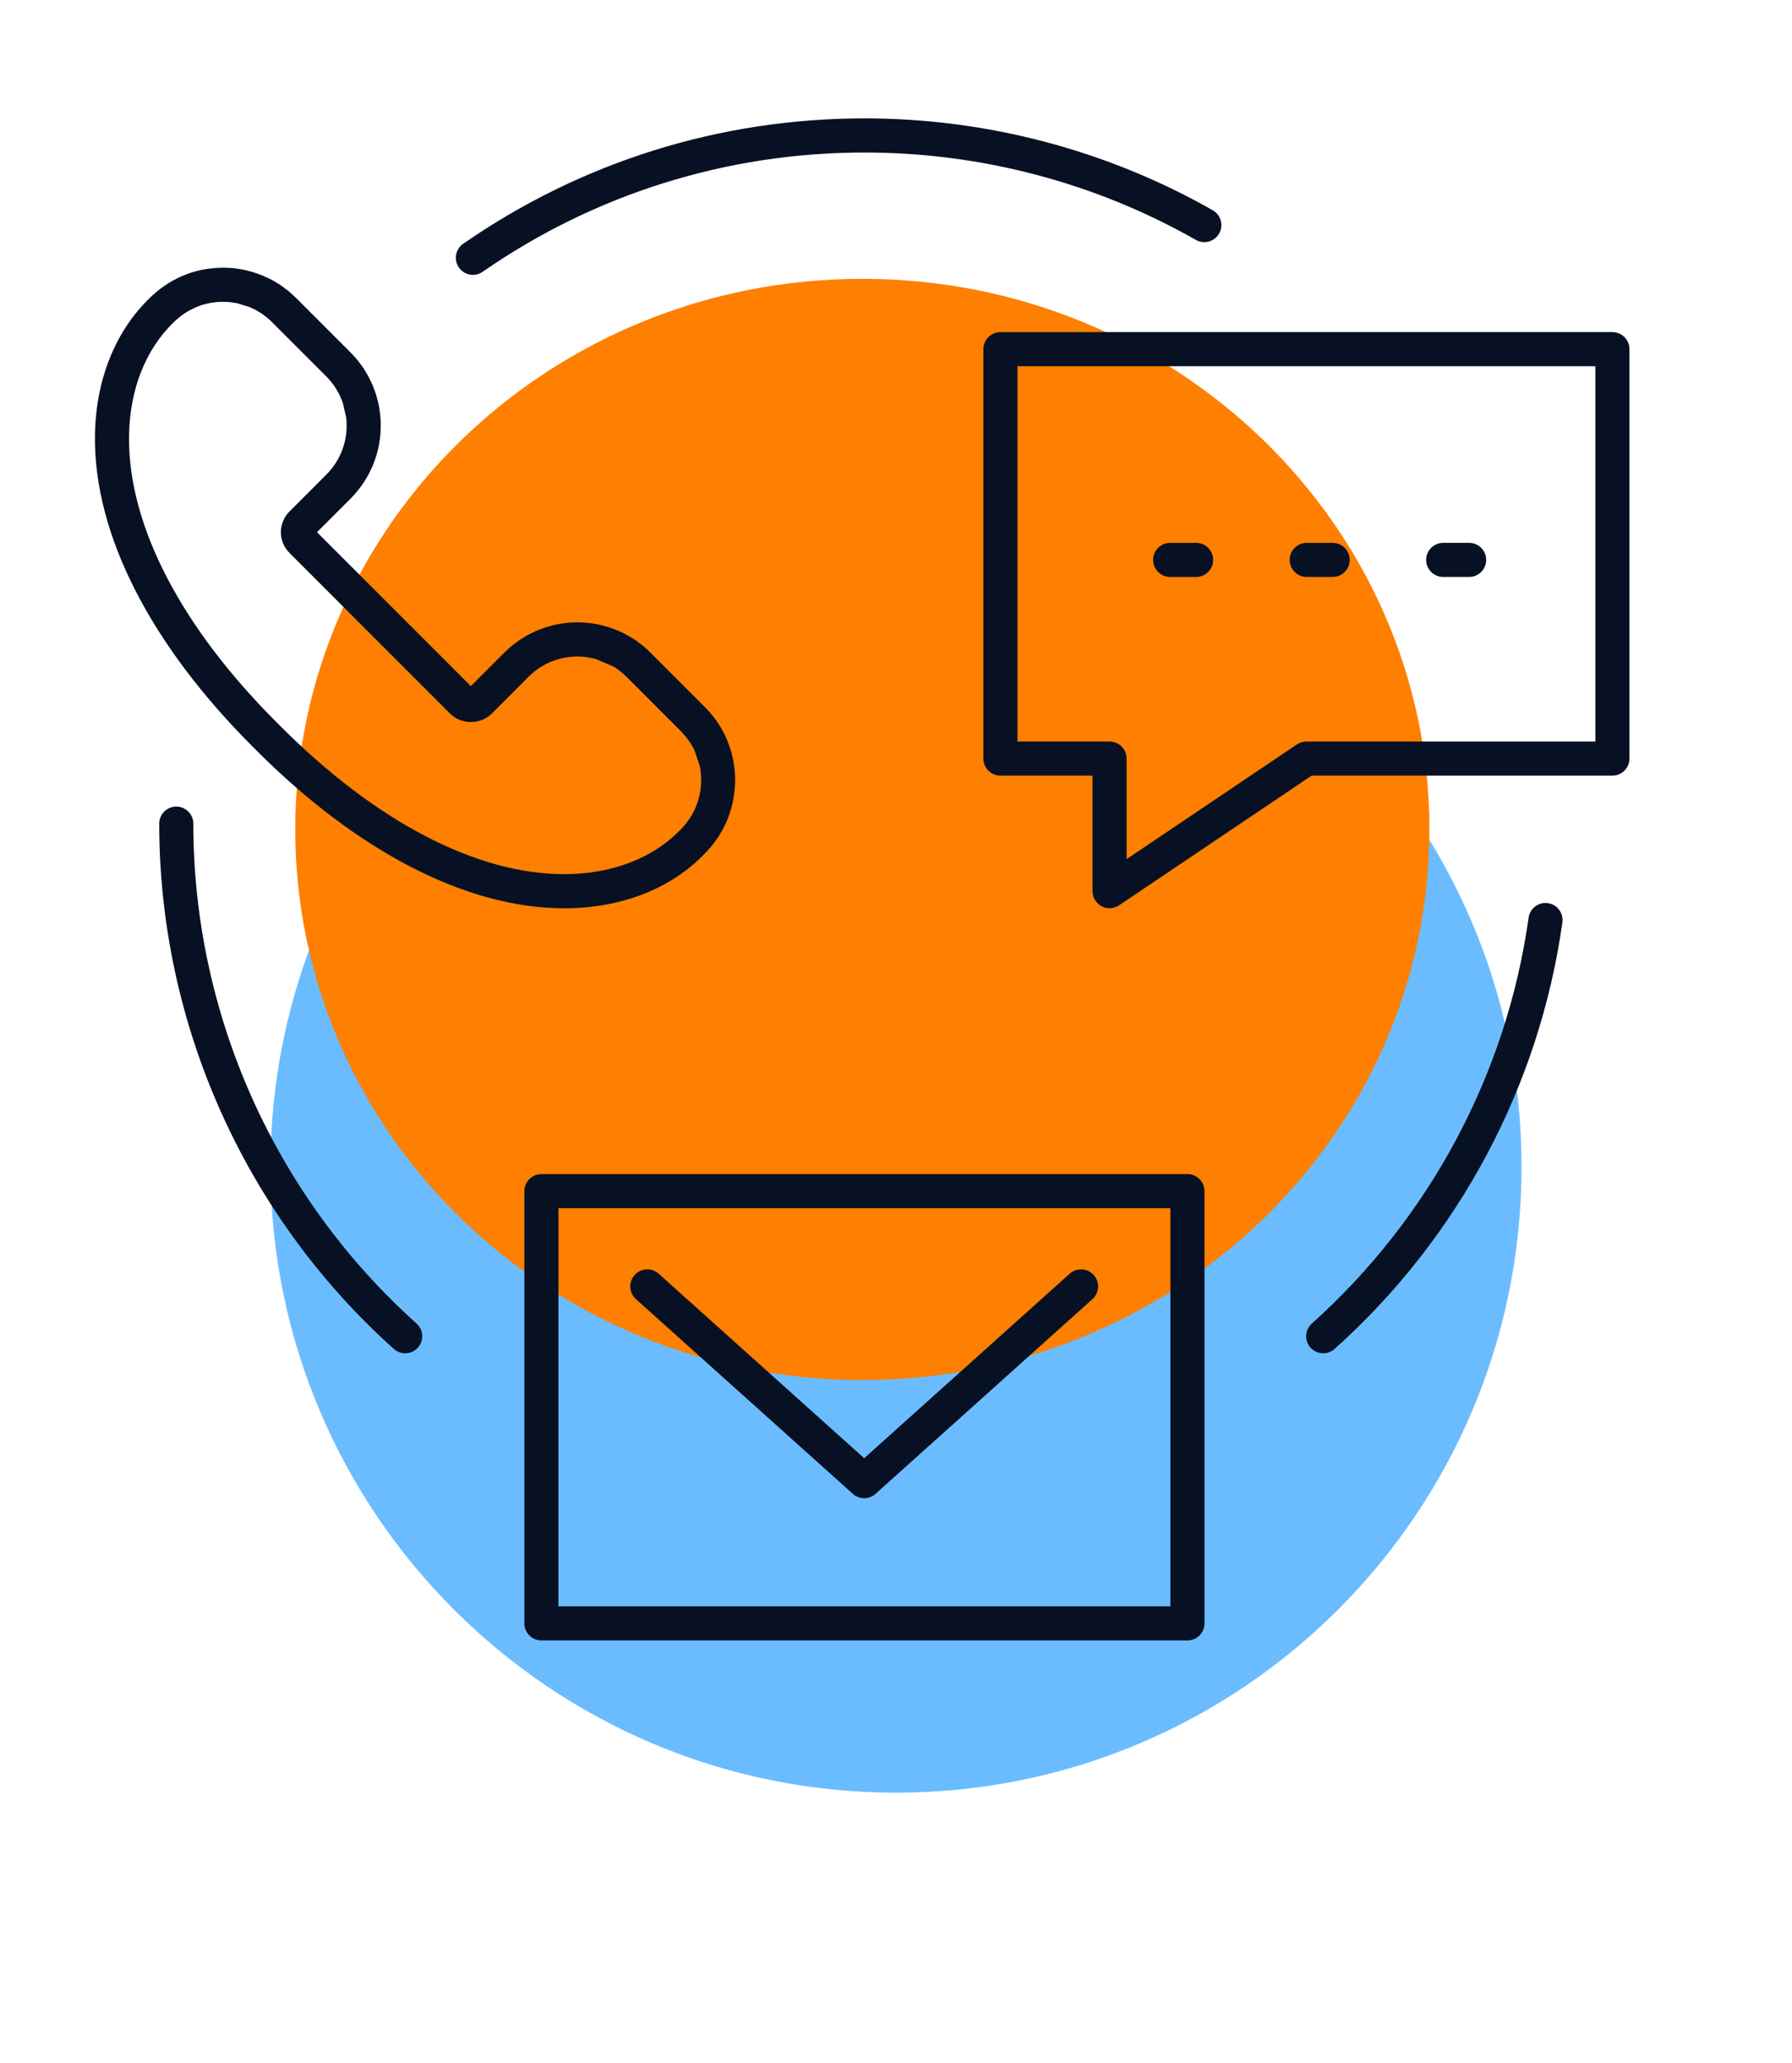 <svg width="106" height="122" viewBox="0 0 106 122" fill="none" xmlns="http://www.w3.org/2000/svg">
	<g filter="url(#filter0_f_4276_3672)">
		<path
			d="M53.001 106C73.435 106 90.001 89.434 90.001 69C90.001 48.566 73.435 32 53.001 32C32.566 32 16 48.566 16 69C16 89.434 32.566 106 53.001 106Z"
			fill="#6BBCFF"/>
	</g>
	<g filter="url(#filter1_f_4276_3672)">
		<path
			d="M51.009 81.602C69.535 81.602 84.553 67.025 84.553 49.044C84.553 31.064 69.535 16.487 51.009 16.487C32.483 16.487 17.465 31.064 17.465 49.044C17.465 67.025 32.483 81.602 51.009 81.602Z"
			fill="#FF7F00"/>
	</g>
	<path
		d="M65.633 53.703C65.471 53.703 65.309 53.663 65.159 53.584C64.831 53.409 64.625 53.066 64.625 52.694V45.863H59.179C58.621 45.863 58.17 45.412 58.17 44.855V20.646C58.17 20.089 58.621 19.637 59.179 19.637H95.376C95.934 19.637 96.385 20.089 96.385 20.646V44.855C96.385 45.412 95.934 45.863 95.376 45.863H77.585L66.196 53.531C66.027 53.645 65.83 53.702 65.633 53.703ZM60.186 43.846H65.632C66.19 43.846 66.641 44.298 66.641 44.855V50.8L76.713 44.019C76.879 43.907 77.075 43.847 77.276 43.847H94.368V21.654H60.186V43.846Z"
		fill="#071123"/>
	<path
		d="M70.239 97H32.026C31.469 97 31.017 96.549 31.017 95.991V70.434C31.017 69.876 31.469 69.425 32.026 69.425H70.239C70.796 69.425 71.247 69.876 71.247 70.434V95.991C71.247 96.549 70.796 97 70.239 97ZM33.034 94.983H69.23V71.442H33.034V94.983Z"
		fill="#071123"/>
	<path
		d="M51.118 88.588C50.877 88.588 50.636 88.502 50.444 88.329L37.616 76.816C37.202 76.444 37.167 75.807 37.539 75.392C37.91 74.979 38.548 74.942 38.963 75.316L51.118 86.224L63.272 75.316C63.686 74.944 64.324 74.977 64.696 75.392C65.069 75.807 65.034 76.444 64.62 76.816L51.792 88.329C51.6 88.502 51.359 88.588 51.118 88.588Z"
		fill="#071123"/>
	<path
		d="M33.371 53.707C27.606 53.707 21.104 50.352 15.056 44.259C8.91 38.158 5.554 31.599 5.617 25.794C5.65 22.478 6.817 19.563 8.896 17.583C9.006 17.473 9.142 17.352 9.28 17.239C9.413 17.126 9.551 17.024 9.693 16.925C9.882 16.792 10.014 16.713 10.15 16.634C10.156 16.631 10.243 16.578 10.249 16.578C10.379 16.507 10.509 16.445 10.639 16.383L10.78 16.318C10.901 16.267 11.026 16.219 11.153 16.174L11.311 16.12C11.432 16.081 11.56 16.047 11.687 16.013L11.865 15.967C11.992 15.945 12.107 15.925 12.226 15.905L12.435 15.877C12.548 15.863 12.664 15.852 12.78 15.843L13.198 15.829L13.339 15.832C13.418 15.832 13.5 15.835 13.582 15.84C13.689 15.849 13.794 15.854 13.898 15.869C13.986 15.877 14.068 15.891 14.153 15.905C14.249 15.919 14.348 15.936 14.449 15.959L14.692 16.018C14.842 16.058 14.921 16.078 15.003 16.103C15.09 16.131 15.172 16.16 15.254 16.191C15.398 16.241 15.472 16.27 15.545 16.301C15.633 16.337 15.723 16.38 15.811 16.422C15.938 16.479 16 16.51 16.062 16.541C16.15 16.586 16.232 16.637 16.316 16.688L16.409 16.744L16.562 16.837C16.664 16.905 16.754 16.973 16.842 17.044C16.85 17.049 17.034 17.188 17.042 17.193C17.2 17.326 17.35 17.459 17.494 17.6L20.745 20.851C20.892 20.998 21.028 21.151 21.155 21.306C21.183 21.34 21.217 21.385 21.251 21.43C21.369 21.588 21.443 21.684 21.508 21.783C21.539 21.829 21.573 21.888 21.607 21.944L21.663 22.04C21.714 22.122 21.762 22.204 21.807 22.289C21.838 22.348 21.872 22.419 21.906 22.49C21.98 22.645 22.019 22.727 22.056 22.812C22.084 22.882 22.11 22.953 22.135 23.023L22.172 23.125C22.2 23.198 22.225 23.275 22.248 23.348C22.273 23.43 22.296 23.518 22.319 23.605C22.355 23.741 22.375 23.82 22.392 23.899C22.412 23.998 22.429 24.097 22.446 24.196C22.46 24.283 22.471 24.365 22.482 24.45C22.494 24.557 22.502 24.665 22.511 24.769C22.516 24.848 22.519 24.93 22.522 25.012C22.522 25.125 22.522 25.235 22.519 25.345L22.508 25.566C22.502 25.684 22.491 25.8 22.477 25.916L22.446 26.125C22.429 26.244 22.406 26.362 22.378 26.484L22.333 26.673C22.304 26.789 22.27 26.913 22.231 27.034C22.228 27.046 22.191 27.15 22.186 27.164C22.129 27.328 22.081 27.455 22.028 27.582C22.022 27.591 21.985 27.673 21.98 27.681C21.906 27.842 21.844 27.972 21.773 28.099C21.768 28.113 21.731 28.175 21.723 28.187C21.635 28.337 21.556 28.469 21.468 28.599C21.322 28.805 21.22 28.941 21.11 29.074C20.997 29.209 20.875 29.345 20.745 29.475L18.751 31.469L27.852 40.57L29.849 38.573C29.979 38.443 30.114 38.324 30.25 38.209C30.383 38.098 30.521 37.997 30.66 37.898C30.849 37.765 30.985 37.683 31.117 37.607C31.123 37.604 31.216 37.548 31.225 37.545C31.349 37.477 31.479 37.415 31.609 37.355L31.733 37.296C31.869 37.24 31.996 37.192 32.123 37.147L32.281 37.093C32.405 37.053 32.532 37.019 32.657 36.986L32.846 36.94C32.956 36.915 33.078 36.895 33.196 36.875L33.397 36.847C33.521 36.833 33.637 36.822 33.753 36.813L34.171 36.799L34.544 36.813C34.659 36.822 34.764 36.83 34.868 36.841C34.956 36.85 35.038 36.864 35.123 36.878C35.221 36.892 35.32 36.909 35.419 36.929C35.515 36.949 35.597 36.971 35.682 36.994C35.798 37.022 35.888 37.048 35.976 37.076C36.063 37.104 36.151 37.135 36.241 37.169C36.368 37.214 36.439 37.24 36.512 37.271C36.603 37.307 36.69 37.35 36.781 37.392C36.902 37.449 36.97 37.483 37.032 37.517C37.117 37.562 37.199 37.61 37.281 37.661L37.377 37.717L37.535 37.816C37.631 37.881 37.727 37.952 37.82 38.025C37.828 38.033 38.007 38.166 38.015 38.172C38.167 38.299 38.317 38.432 38.461 38.576L41.712 41.827C41.856 41.971 41.992 42.123 42.119 42.276C42.153 42.318 42.187 42.364 42.218 42.406C42.337 42.561 42.407 42.657 42.472 42.753C42.506 42.801 42.54 42.858 42.574 42.917L42.636 43.022C42.684 43.101 42.729 43.177 42.772 43.259C42.803 43.318 42.834 43.38 42.862 43.443C42.941 43.609 42.983 43.694 43.017 43.782C43.048 43.855 43.077 43.931 43.102 44.005C43.156 44.149 43.184 44.231 43.209 44.313C43.238 44.406 43.26 44.496 43.286 44.587C43.311 44.691 43.334 44.776 43.353 44.861C43.376 44.968 43.393 45.07 43.407 45.171L43.444 45.423C43.455 45.53 43.464 45.637 43.472 45.745C43.478 45.821 43.481 45.903 43.483 45.985C43.486 46.095 43.486 46.205 43.481 46.318L43.469 46.538C43.461 46.657 43.45 46.773 43.435 46.889L43.404 47.1C43.387 47.214 43.365 47.332 43.339 47.453L43.303 47.612C43.263 47.767 43.229 47.891 43.19 48.013C43.187 48.021 43.153 48.12 43.15 48.129C43.091 48.298 43.043 48.425 42.989 48.552C42.983 48.564 42.95 48.637 42.944 48.648C42.868 48.818 42.803 48.948 42.732 49.075C42.726 49.086 42.687 49.154 42.681 49.165C42.594 49.315 42.515 49.445 42.427 49.575C42.283 49.781 42.181 49.917 42.071 50.047C41.958 50.185 41.837 50.321 41.707 50.448C39.724 52.544 36.752 53.707 33.371 53.707ZM41.28 47.391C41.306 47.309 41.328 47.225 41.351 47.14L41.382 47.01C41.396 46.94 41.413 46.86 41.424 46.779L41.444 46.643C41.453 46.561 41.461 46.485 41.467 46.406L41.475 46.262C41.478 46.177 41.478 46.103 41.475 46.03L41.467 45.872C41.461 45.798 41.458 45.728 41.45 45.657L41.424 45.488C41.413 45.411 41.402 45.346 41.388 45.281L41.091 44.4C41.088 44.397 41.046 44.301 41.043 44.298L40.998 44.205L40.84 43.937C40.758 43.81 40.712 43.751 40.667 43.694L40.588 43.59C40.478 43.451 40.388 43.349 40.292 43.253L37.041 40.002C36.944 39.906 36.843 39.816 36.738 39.731L36.622 39.644C36.543 39.581 36.484 39.536 36.425 39.497C36.419 39.494 36.286 39.415 36.281 39.409L35.21 38.954L34.634 38.844C34.563 38.836 34.49 38.83 34.419 38.827L34.261 38.819L33.883 38.827C33.806 38.833 33.727 38.841 33.648 38.85L33.513 38.87C33.431 38.884 33.352 38.898 33.27 38.915L33.174 38.937C33.066 38.966 32.984 38.988 32.902 39.014L32.798 39.05C32.71 39.081 32.623 39.112 32.538 39.149C32.366 39.228 32.278 39.271 32.193 39.319C32.038 39.409 31.951 39.463 31.863 39.522C31.727 39.618 31.634 39.686 31.547 39.762C31.453 39.838 31.363 39.917 31.275 40.005L29.078 42.203C28.42 42.858 27.284 42.855 26.632 42.203L17.121 32.692C16.446 32.017 16.446 30.921 17.121 30.246L19.322 28.046C19.409 27.961 19.488 27.868 19.564 27.777C19.641 27.687 19.709 27.594 19.774 27.5C19.861 27.373 19.915 27.286 19.966 27.198C20.053 27.046 20.093 26.958 20.132 26.873L20.177 26.78C20.214 26.698 20.242 26.613 20.273 26.532L20.307 26.424C20.336 26.34 20.358 26.258 20.378 26.173L20.409 26.046C20.426 25.967 20.44 25.888 20.454 25.808L20.474 25.664C20.485 25.591 20.491 25.515 20.497 25.436L20.502 25.289C20.505 25.207 20.505 25.131 20.502 25.057L20.497 24.899C20.491 24.826 20.485 24.755 20.477 24.687L20.276 23.811C20.276 23.811 20.24 23.707 20.237 23.707L20.124 23.442C20.124 23.436 20.079 23.343 20.079 23.337L19.867 22.967C19.785 22.837 19.74 22.778 19.695 22.718L19.618 22.614C19.505 22.475 19.418 22.377 19.322 22.28L16.07 19.029C15.974 18.933 15.873 18.843 15.765 18.755L15.655 18.674C15.565 18.606 15.506 18.561 15.449 18.521C15.443 18.518 15.313 18.442 15.311 18.439C15.215 18.38 15.167 18.349 15.116 18.323L15.017 18.275C14.881 18.21 14.825 18.182 14.768 18.159L14.031 17.931C13.975 17.919 13.91 17.908 13.842 17.899L13.664 17.871C13.593 17.863 13.52 17.86 13.449 17.854L13.201 17.846L12.913 17.854C12.836 17.86 12.757 17.869 12.681 17.877L12.543 17.897C12.463 17.911 12.379 17.925 12.297 17.942C12.297 17.942 12.181 17.97 12.178 17.97C12.093 17.99 12.011 18.012 11.932 18.038L11.825 18.078C11.738 18.109 11.653 18.14 11.568 18.176C11.393 18.258 11.305 18.301 11.221 18.346C11.062 18.436 10.975 18.49 10.89 18.549C10.752 18.645 10.661 18.713 10.574 18.787C10.481 18.863 10.39 18.942 10.303 19.029C8.605 20.648 7.662 23.052 7.633 25.817C7.577 31.071 10.721 37.115 16.483 42.833C22.152 48.547 28.149 51.688 33.371 51.688C36.196 51.688 38.648 50.744 40.275 49.035C40.379 48.931 40.458 48.84 40.535 48.75C40.608 48.66 40.679 48.566 40.743 48.473C40.834 48.346 40.885 48.256 40.938 48.165C41.026 48.013 41.066 47.928 41.105 47.843M41.148 47.753C41.184 47.671 41.215 47.586 41.243 47.502L41.148 47.753Z"
		fill="#071123"/>
	<path
		d="M27.974 16.253C27.654 16.253 27.341 16.102 27.144 15.819C26.827 15.361 26.94 14.733 27.398 14.415C34.39 9.565 42.6 7 51.141 7C58.369 7 65.491 8.879 71.736 12.433C72.22 12.708 72.389 13.324 72.114 13.808C71.839 14.293 71.219 14.461 70.74 14.187C64.796 10.805 58.02 9.018 51.141 9.018C43.013 9.018 35.2 11.458 28.547 16.073C28.372 16.195 28.172 16.253 27.974 16.253Z"
		fill="#071123"/>
	<path
		d="M23.967 80.019C23.727 80.019 23.487 79.934 23.294 79.76C14.477 71.856 9.419 60.535 9.419 48.701C9.419 48.145 9.871 47.693 10.427 47.693C10.984 47.693 11.436 48.145 11.436 48.701C11.436 59.963 16.248 70.737 24.64 78.261C25.055 78.632 25.09 79.269 24.718 79.685C24.519 79.906 24.244 80.019 23.967 80.019Z"
		fill="#071123"/>
	<path
		d="M78.27 80.02C77.993 80.02 77.718 79.907 77.518 79.685C77.147 79.27 77.182 78.633 77.597 78.261C84.572 72.011 89.126 63.488 90.42 54.261C90.498 53.71 91.007 53.322 91.559 53.402C92.111 53.479 92.496 53.989 92.418 54.541C91.058 64.237 86.272 73.195 78.943 79.763C78.75 79.936 78.51 80.02 78.27 80.02Z"
		fill="#071123"/>
	<path
		d="M70.752 34.116H69.219C68.661 34.116 68.21 33.664 68.21 33.107C68.21 32.55 68.661 32.099 69.219 32.099H70.752C71.31 32.099 71.76 32.55 71.76 33.107C71.76 33.664 71.31 34.116 70.752 34.116Z"
		fill="#071123"/>
	<path
		d="M78.828 34.116H77.295C76.737 34.116 76.287 33.664 76.287 33.107C76.287 32.55 76.737 32.099 77.295 32.099H78.828C79.386 32.099 79.837 32.55 79.837 33.107C79.837 33.664 79.386 34.116 78.828 34.116Z"
		fill="#071123"/>
	<path
		d="M86.901 34.116H85.368C84.811 34.116 84.36 33.664 84.36 33.107C84.36 32.55 84.811 32.099 85.368 32.099H86.901C87.459 32.099 87.91 32.55 87.91 33.107C87.91 33.664 87.459 34.116 86.901 34.116Z"
		fill="#071123"/>
	<defs>
		<filter id="filter0_f_4276_3672" x="0" y="16" width="106" height="106" filterUnits="userSpaceOnUse"
				color-interpolation-filters="sRGB">
			<feFlood flood-opacity="0" result="BackgroundImageFix"/>
			<feBlend mode="normal" in="SourceGraphic" in2="BackgroundImageFix" result="shape"/>
			<feGaussianBlur stdDeviation="8" result="effect1_foregroundBlur_4276_3672"/>
		</filter>
		<filter id="filter1_f_4276_3672" x="1.465" y="0.487" width="99.087" height="97.114"
				filterUnits="userSpaceOnUse" color-interpolation-filters="sRGB">
			<feFlood flood-opacity="0" result="BackgroundImageFix"/>
			<feBlend mode="normal" in="SourceGraphic" in2="BackgroundImageFix" result="shape"/>
			<feGaussianBlur stdDeviation="8" result="effect1_foregroundBlur_4276_3672"/>
		</filter>
	</defs>
</svg>
